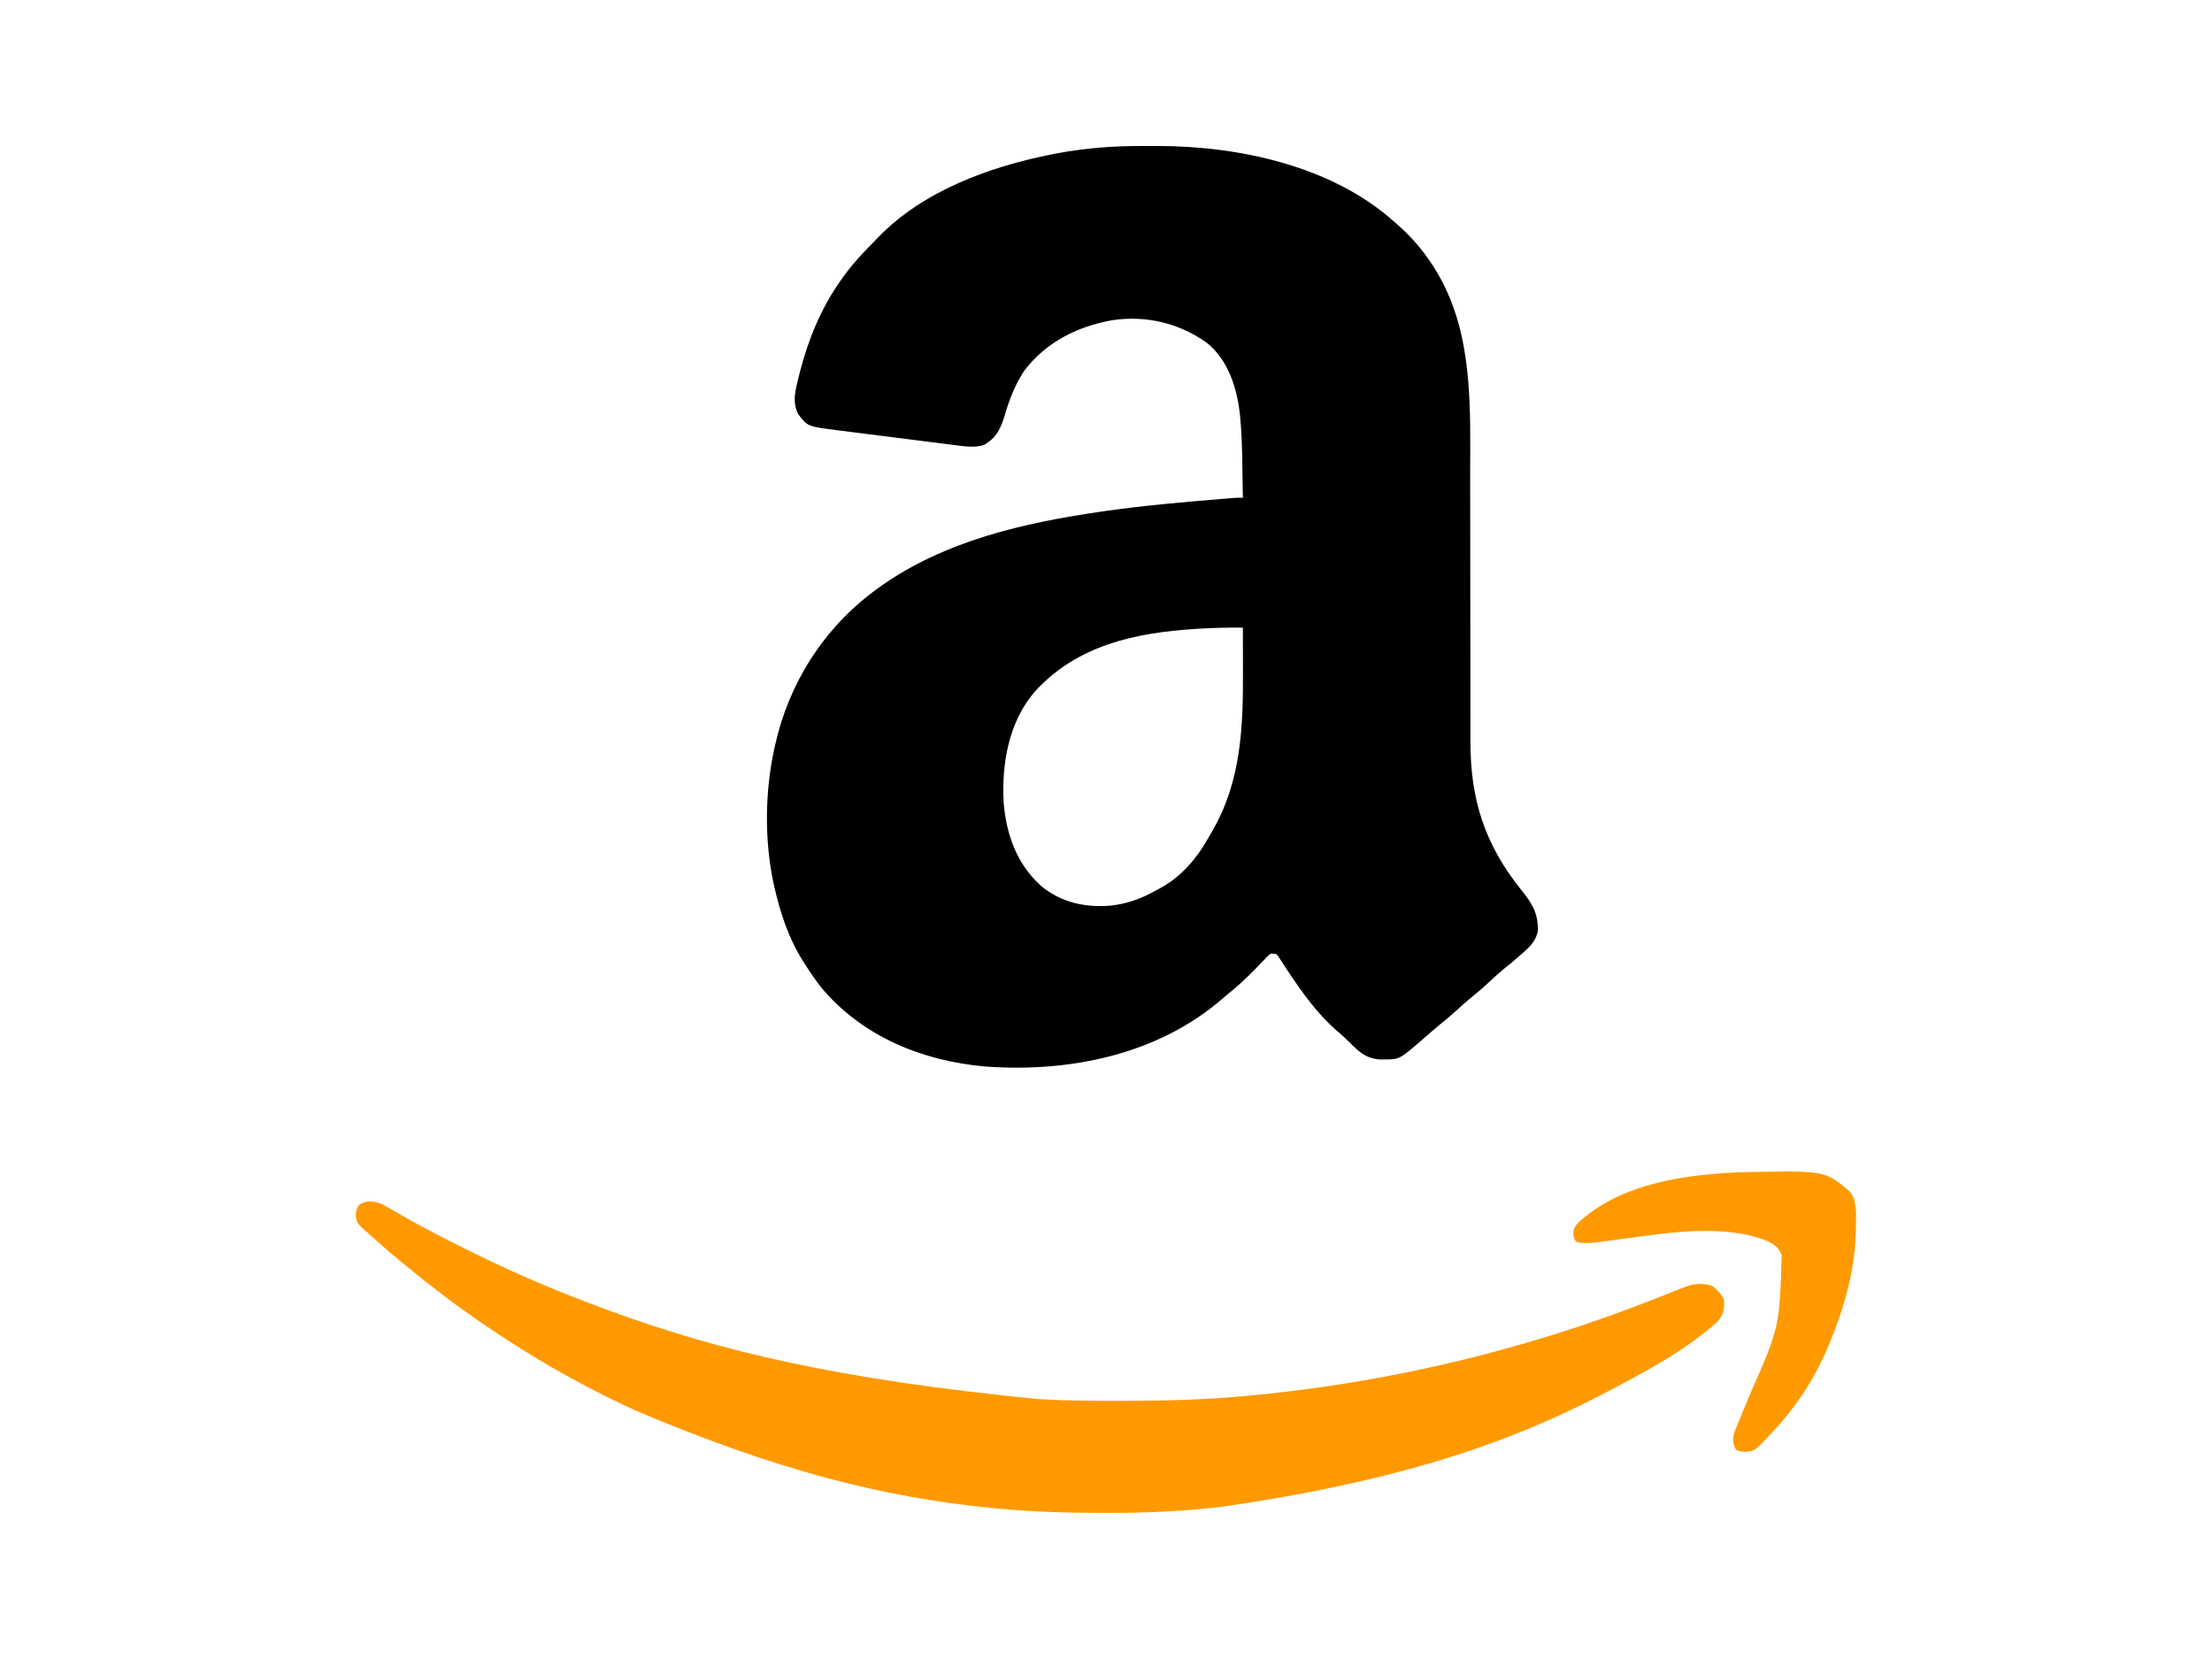 <?xml version="1.0" encoding="UTF-8"?>
<svg version="1.1" xmlns="http://www.w3.org/2000/svg" width="1600" height="1200">
<path d="M0 0 C3.529 0.016 7.057 0 10.586 -0.019 C69.182 -0.074 136.639 14.284 181.596 54.391 C182.567 55.23 183.537 56.069 184.537 56.934 C196.251 67.207 205.803 78.904 213.596 92.391 C213.937 92.982 214.279 93.572 214.63 94.181 C239.331 137.945 237.046 189.648 237.005 238.191 C237 245.577 237.014 252.964 237.03 260.351 C237.059 273.545 237.076 286.739 237.085 299.933 C237.085 300.717 237.086 301.501 237.086 302.31 C237.09 308.677 237.094 315.043 237.097 321.41 C237.1 326.991 237.104 332.572 237.107 338.153 C237.108 339.333 237.108 339.333 237.109 340.537 C237.117 353.703 237.138 366.87 237.167 380.037 C237.184 388.115 237.19 396.193 237.183 404.271 C237.179 410.465 237.189 416.66 237.205 422.855 C237.209 425.374 237.208 427.894 237.201 430.414 C237.098 472.557 247.529 505.262 273.959 538.083 C281.835 547.887 285.856 554.284 286.092 567.145 C285.001 574.285 280.735 578.687 275.533 583.266 C274.673 584.042 274.673 584.042 273.795 584.834 C269.452 588.721 264.954 592.4 260.408 596.047 C257.197 598.723 254.146 601.535 251.096 604.391 C246.313 608.87 241.388 613.076 236.276 617.18 C233.463 619.5 230.778 621.922 228.096 624.391 C223.731 628.405 219.234 632.181 214.619 635.903 C211.01 638.874 207.491 641.94 203.971 645.016 C185.988 660.671 185.988 660.671 175.283 660.704 C174.029 660.72 172.775 660.737 171.483 660.754 C162.937 659.956 158.077 656.605 152.096 650.641 C150.778 649.365 149.459 648.091 148.139 646.817 C147.521 646.214 146.902 645.612 146.265 644.991 C144.38 643.184 142.42 641.494 140.408 639.829 C126.751 627.93 115.882 612.878 105.893 597.883 C105.306 597.004 104.718 596.124 104.113 595.218 C102.997 593.531 101.895 591.836 100.807 590.131 C100.311 589.376 99.814 588.622 99.303 587.844 C98.661 586.841 98.661 586.841 98.005 585.818 C97.54 585.347 97.075 584.876 96.596 584.391 C92.641 583.972 92.641 583.972 90.389 586.176 C89.6 586.999 88.811 587.821 87.998 588.668 C87.113 589.575 86.228 590.482 85.317 591.417 C84.388 592.386 83.46 593.357 82.533 594.329 C75.573 601.561 68.457 608.15 60.596 614.391 C59.533 615.289 58.474 616.192 57.424 617.106 C10.519 657.544 -53.09 670.229 -113.72 665.829 C-158.929 661.885 -202.205 644.391 -231.982 609.154 C-236.53 603.516 -240.523 597.5 -244.404 591.391 C-244.775 590.813 -245.146 590.235 -245.529 589.639 C-255.968 573.144 -262.185 554.347 -266.404 535.391 C-266.616 534.441 -266.828 533.491 -267.046 532.512 C-273.485 501.857 -273.105 466.953 -266.404 436.391 C-266.19 435.396 -265.975 434.4 -265.755 433.375 C-255.764 388.415 -230.488 348.74 -193.404 321.391 C-191.813 320.217 -191.813 320.217 -190.189 319.02 C-143.141 285.464 -85.61 272.502 -29.404 264.391 C-28.64 264.281 -27.876 264.17 -27.089 264.056 C0.807 260.054 28.848 257.637 56.924 255.309 C58.045 255.216 59.166 255.122 60.321 255.026 C61.354 254.942 62.388 254.857 63.452 254.771 C64.804 254.66 64.804 254.66 66.182 254.547 C68.316 254.409 70.457 254.391 72.596 254.391 C72.501 248.064 72.394 241.736 72.279 235.409 C72.241 233.266 72.206 231.123 72.174 228.98 C72.011 218.079 71.744 207.231 70.67 196.375 C70.593 195.588 70.515 194.801 70.435 193.99 C68.359 174.916 61.998 154.866 46.596 142.391 C26.38 128.003 2.247 122.246 -22.338 126.083 C-47.38 130.632 -69.909 141.991 -85.533 162.551 C-91.939 172.274 -96.065 182.634 -99.334 193.754 C-102.312 203.876 -105.345 210.976 -114.842 216.329 C-121.999 218.463 -129.335 217.168 -136.625 216.229 C-137.616 216.106 -138.607 215.982 -139.629 215.855 C-142.886 215.447 -146.143 215.033 -149.4 214.618 C-151.676 214.331 -153.953 214.044 -156.229 213.758 C-160.993 213.157 -165.756 212.553 -170.52 211.947 C-176.609 211.172 -182.7 210.405 -188.791 209.64 C-193.49 209.05 -198.188 208.455 -202.887 207.859 C-205.132 207.575 -207.377 207.292 -209.622 207.01 C-212.766 206.615 -215.91 206.214 -219.054 205.812 C-219.972 205.697 -220.891 205.583 -221.837 205.465 C-242.155 202.838 -242.155 202.838 -248.842 194.266 C-253.557 185.589 -251.109 176.659 -248.842 167.579 C-248.57 166.48 -248.298 165.381 -248.018 164.249 C-241.982 140.492 -232.654 117.458 -218.404 97.391 C-217.687 96.371 -216.971 95.352 -216.232 94.301 C-209.416 84.91 -201.614 76.574 -193.404 68.391 C-192.414 67.349 -192.414 67.349 -191.404 66.286 C-159.108 32.664 -110.733 14.999 -66.029 6.141 C-64.278 5.79 -64.278 5.79 -62.491 5.431 C-41.761 1.523 -21.079 -0.114 0 0 Z M39.971 349.204 C39.287 349.247 38.603 349.291 37.898 349.336 C-5.628 352.167 -47.191 361.094 -77.823 394.561 C-96.882 416.634 -102.029 447.089 -100.404 475.391 C-98.389 498.479 -90.736 519.625 -73.185 535.383 C-58.55 547.39 -40.918 551.075 -22.404 549.391 C-10.626 547.977 -0.412 544.215 9.865 538.373 C11.385 537.511 12.928 536.692 14.475 535.879 C27.865 528.276 39.015 515.598 46.528 502.281 C47.693 500.219 48.902 498.185 50.112 496.149 C71.595 459.419 72.805 420.175 72.665 378.668 C72.654 375.241 72.65 371.814 72.645 368.387 C72.634 361.722 72.617 355.056 72.596 348.391 C61.682 348.293 50.867 348.497 39.971 349.204 Z " fill="#000000" transform="translate(826.404,105.609)"/>
<path d="M0 0 C3.29 1.768 6.514 3.62 9.733 5.513 C11.528 6.544 13.326 7.568 15.125 8.592 C16.342 9.285 17.558 9.98 18.774 10.676 C24.54 13.973 30.397 17.084 36.296 20.138 C37.728 20.88 37.728 20.88 39.188 21.636 C41.826 22.996 44.466 24.35 47.108 25.701 C47.793 26.051 48.477 26.402 49.182 26.763 C53.002 28.712 56.839 30.623 60.689 32.512 C62.477 33.39 64.263 34.274 66.047 35.159 C96.987 50.492 128.698 63.804 161.108 75.701 C161.831 75.967 162.554 76.233 163.299 76.507 C244.815 106.461 330.306 126.539 474.108 140.701 C474.807 140.743 475.506 140.785 476.226 140.828 C494.944 141.933 513.677 141.946 532.421 141.951 C533.258 141.951 534.095 141.952 534.957 141.952 C563.766 141.96 592.4 141.303 621.108 138.701 C622.053 138.616 622.999 138.531 623.972 138.444 C701.158 131.438 777.24 116.149 851.108 92.701 C851.862 92.463 852.615 92.225 853.391 91.979 C883.143 82.567 912.298 71.526 941.226 59.843 C947.936 57.184 954.54 56.511 961.483 58.826 C965.206 61.485 968.039 64.562 970.108 68.701 C970.547 75.287 969.821 79.553 965.331 84.763 C941.486 106.15 911.384 121.979 883.108 136.701 C882.064 137.245 881.019 137.789 879.942 138.35 C805.201 177.028 722.917 201.767 607.733 218.451 C606.876 218.552 606.018 218.653 605.134 218.757 C578.162 221.901 551.218 223.089 524.087 223.019 C521.877 223.013 519.667 223.011 517.457 223.009 C492.584 222.973 467.874 222.138 443.108 219.701 C442.356 219.628 441.604 219.555 440.829 219.481 C362.102 211.841 284.891 192.21 183.018 149.078 C180.013 147.655 177 146.248 173.987 144.841 C138.799 128.294 105.206 108.631 73.108 86.701 C72.365 86.193 71.622 85.686 70.857 85.164 C52.552 72.618 34.937 59.222 17.817 45.105 C16.229 43.799 14.63 42.505 13.03 41.212 C7.695 36.898 2.524 32.452 -2.544 27.826 C-4.71 25.865 -6.916 23.967 -9.142 22.076 C-18.416 13.857 -18.416 13.857 -19.399 9.4 C-19.59 5.513 -19.395 3.395 -17.079 0.201 C-11.585 -3.567 -5.785 -2.6 0 0 Z " fill="#FF9900" transform="translate(276.892,871.299)"/>
<path d="M0 0 C58.966 -1.22 58.966 -1.22 76.636 13.553 C82.504 19.898 81.592 30.192 81.527 38.188 C81.524 38.845 81.521 39.502 81.517 40.18 C81.308 68.467 73.73 96.042 63.09 122.125 C62.607 123.312 62.607 123.312 62.115 124.523 C52.05 148.898 38.234 170.076 20.09 189.125 C18.895 190.417 18.895 190.417 17.676 191.734 C8.036 201.871 8.036 201.871 0.883 202.238 C-1.285 202.062 -1.285 202.062 -4.91 201.125 C-7.405 197.383 -7.389 194.456 -6.91 190.125 C-6.107 187.505 -5.277 185.166 -4.199 182.672 C-3.916 181.983 -3.632 181.293 -3.34 180.583 C-2.732 179.108 -2.118 177.636 -1.498 176.166 C0.147 172.253 1.74 168.319 3.34 164.387 C3.662 163.597 3.985 162.808 4.317 161.994 C26.241 112.438 26.241 112.438 27.855 59.91 C25.343 54.051 22.197 51.924 16.527 49.375 C-17.374 36.428 -61.125 44.893 -96.102 49.448 C-96.957 49.558 -97.813 49.668 -98.695 49.781 C-100.295 49.987 -101.894 50.198 -103.493 50.414 C-109.059 51.13 -114.827 51.837 -120.348 50.562 C-121.91 49.125 -121.91 49.125 -122.848 45.812 C-122.919 41.583 -122.563 40.358 -119.91 37.125 C-89.271 7.902 -40.455 1.293 0 0 Z " fill="#FF9900" transform="translate(1260.91,847.875)"/>
</svg>
